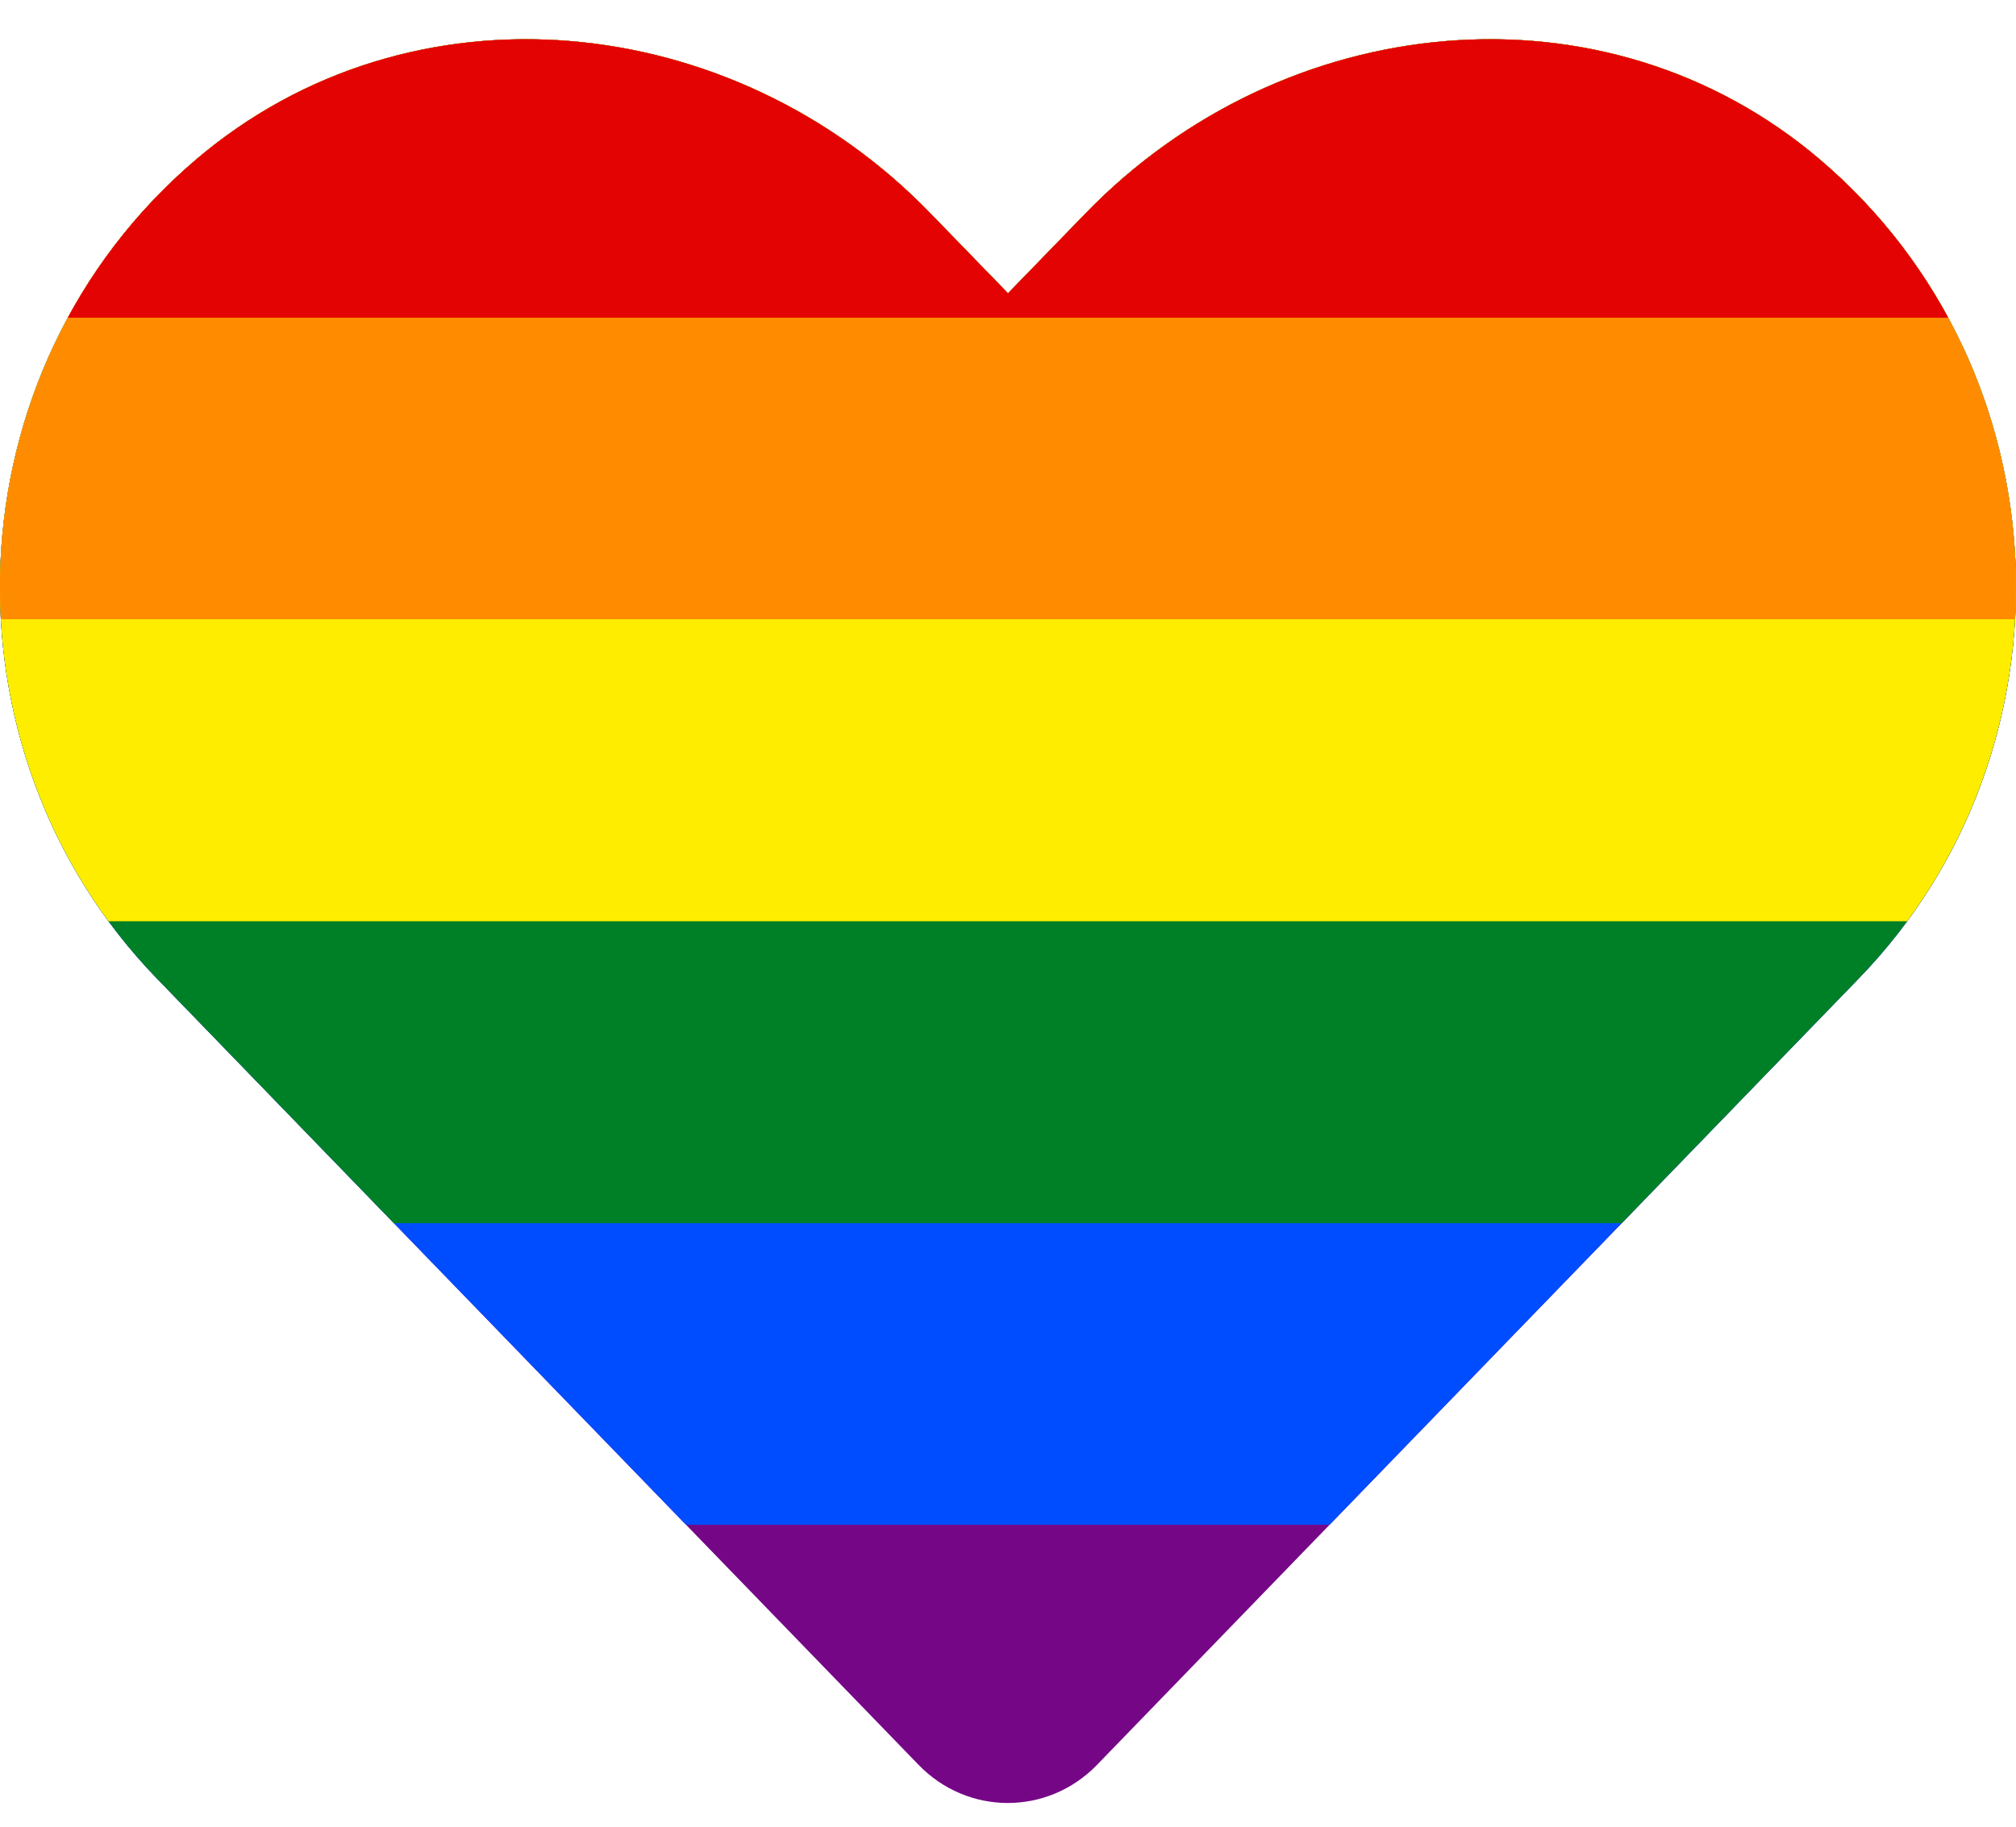 <svg version="1.1" id="heart" xmlns="http://www.w3.org/2000/svg" xmlns:xlink="http://www.w3.org/1999/xlink" x="0px" y="0px"
	 viewBox="0 0 512 464" style="enable-background:new 0 0 512 464;" xml:space="preserve">
<style type="text/css">
	.st0{clip-path:url(#SVGID_2_);fill:#750787;}
	.st1{clip-path:url(#SVGID_2_);fill:#004DFF;}
	.st2{clip-path:url(#SVGID_2_);fill:#008026;}
	.st3{clip-path:url(#SVGID_2_);fill:#FFED00;}
	.st4{clip-path:url(#SVGID_2_);fill:#FF8C00;}
	.st5{clip-path:url(#SVGID_2_);fill:#E40303;}
</style>
<g>
	<defs>
		<path id="SVGID_1_" d="M462.3,40.6C407.5-6.1,326,2.3,275.7,54.2L256,74.5l-19.7-20.3C186.1,2.3,104.5-6.1,49.7,40.6
			c-62.8,53.6-66.1,149.8-9.9,207.9l193.5,199.8c12.5,12.9,32.8,12.9,45.3,0l193.5-199.8C528.4,190.4,525.1,94.2,462.3,40.6
			L462.3,40.6z"/>
	</defs>
	<clipPath id="SVGID_2_">
		<use xlink:href="#SVGID_1_"  style="overflow:visible;"/>
	</clipPath>
	<rect x="-97.8" y="4" class="st0" width="744.6" height="460"/>
	<rect x="-97.8" y="4" class="st1" width="744.6" height="383.3"/>
	<rect x="-97.8" y="4" class="st2" width="744.6" height="306.7"/>
	<rect x="-97.8" y="4" class="st3" width="744.6" height="230"/>
	<rect x="-97.8" y="4" class="st4" width="744.6" height="153.3"/>
	<rect x="-97.8" y="4" class="st5" width="744.6" height="76.7"/>
</g>
</svg>
